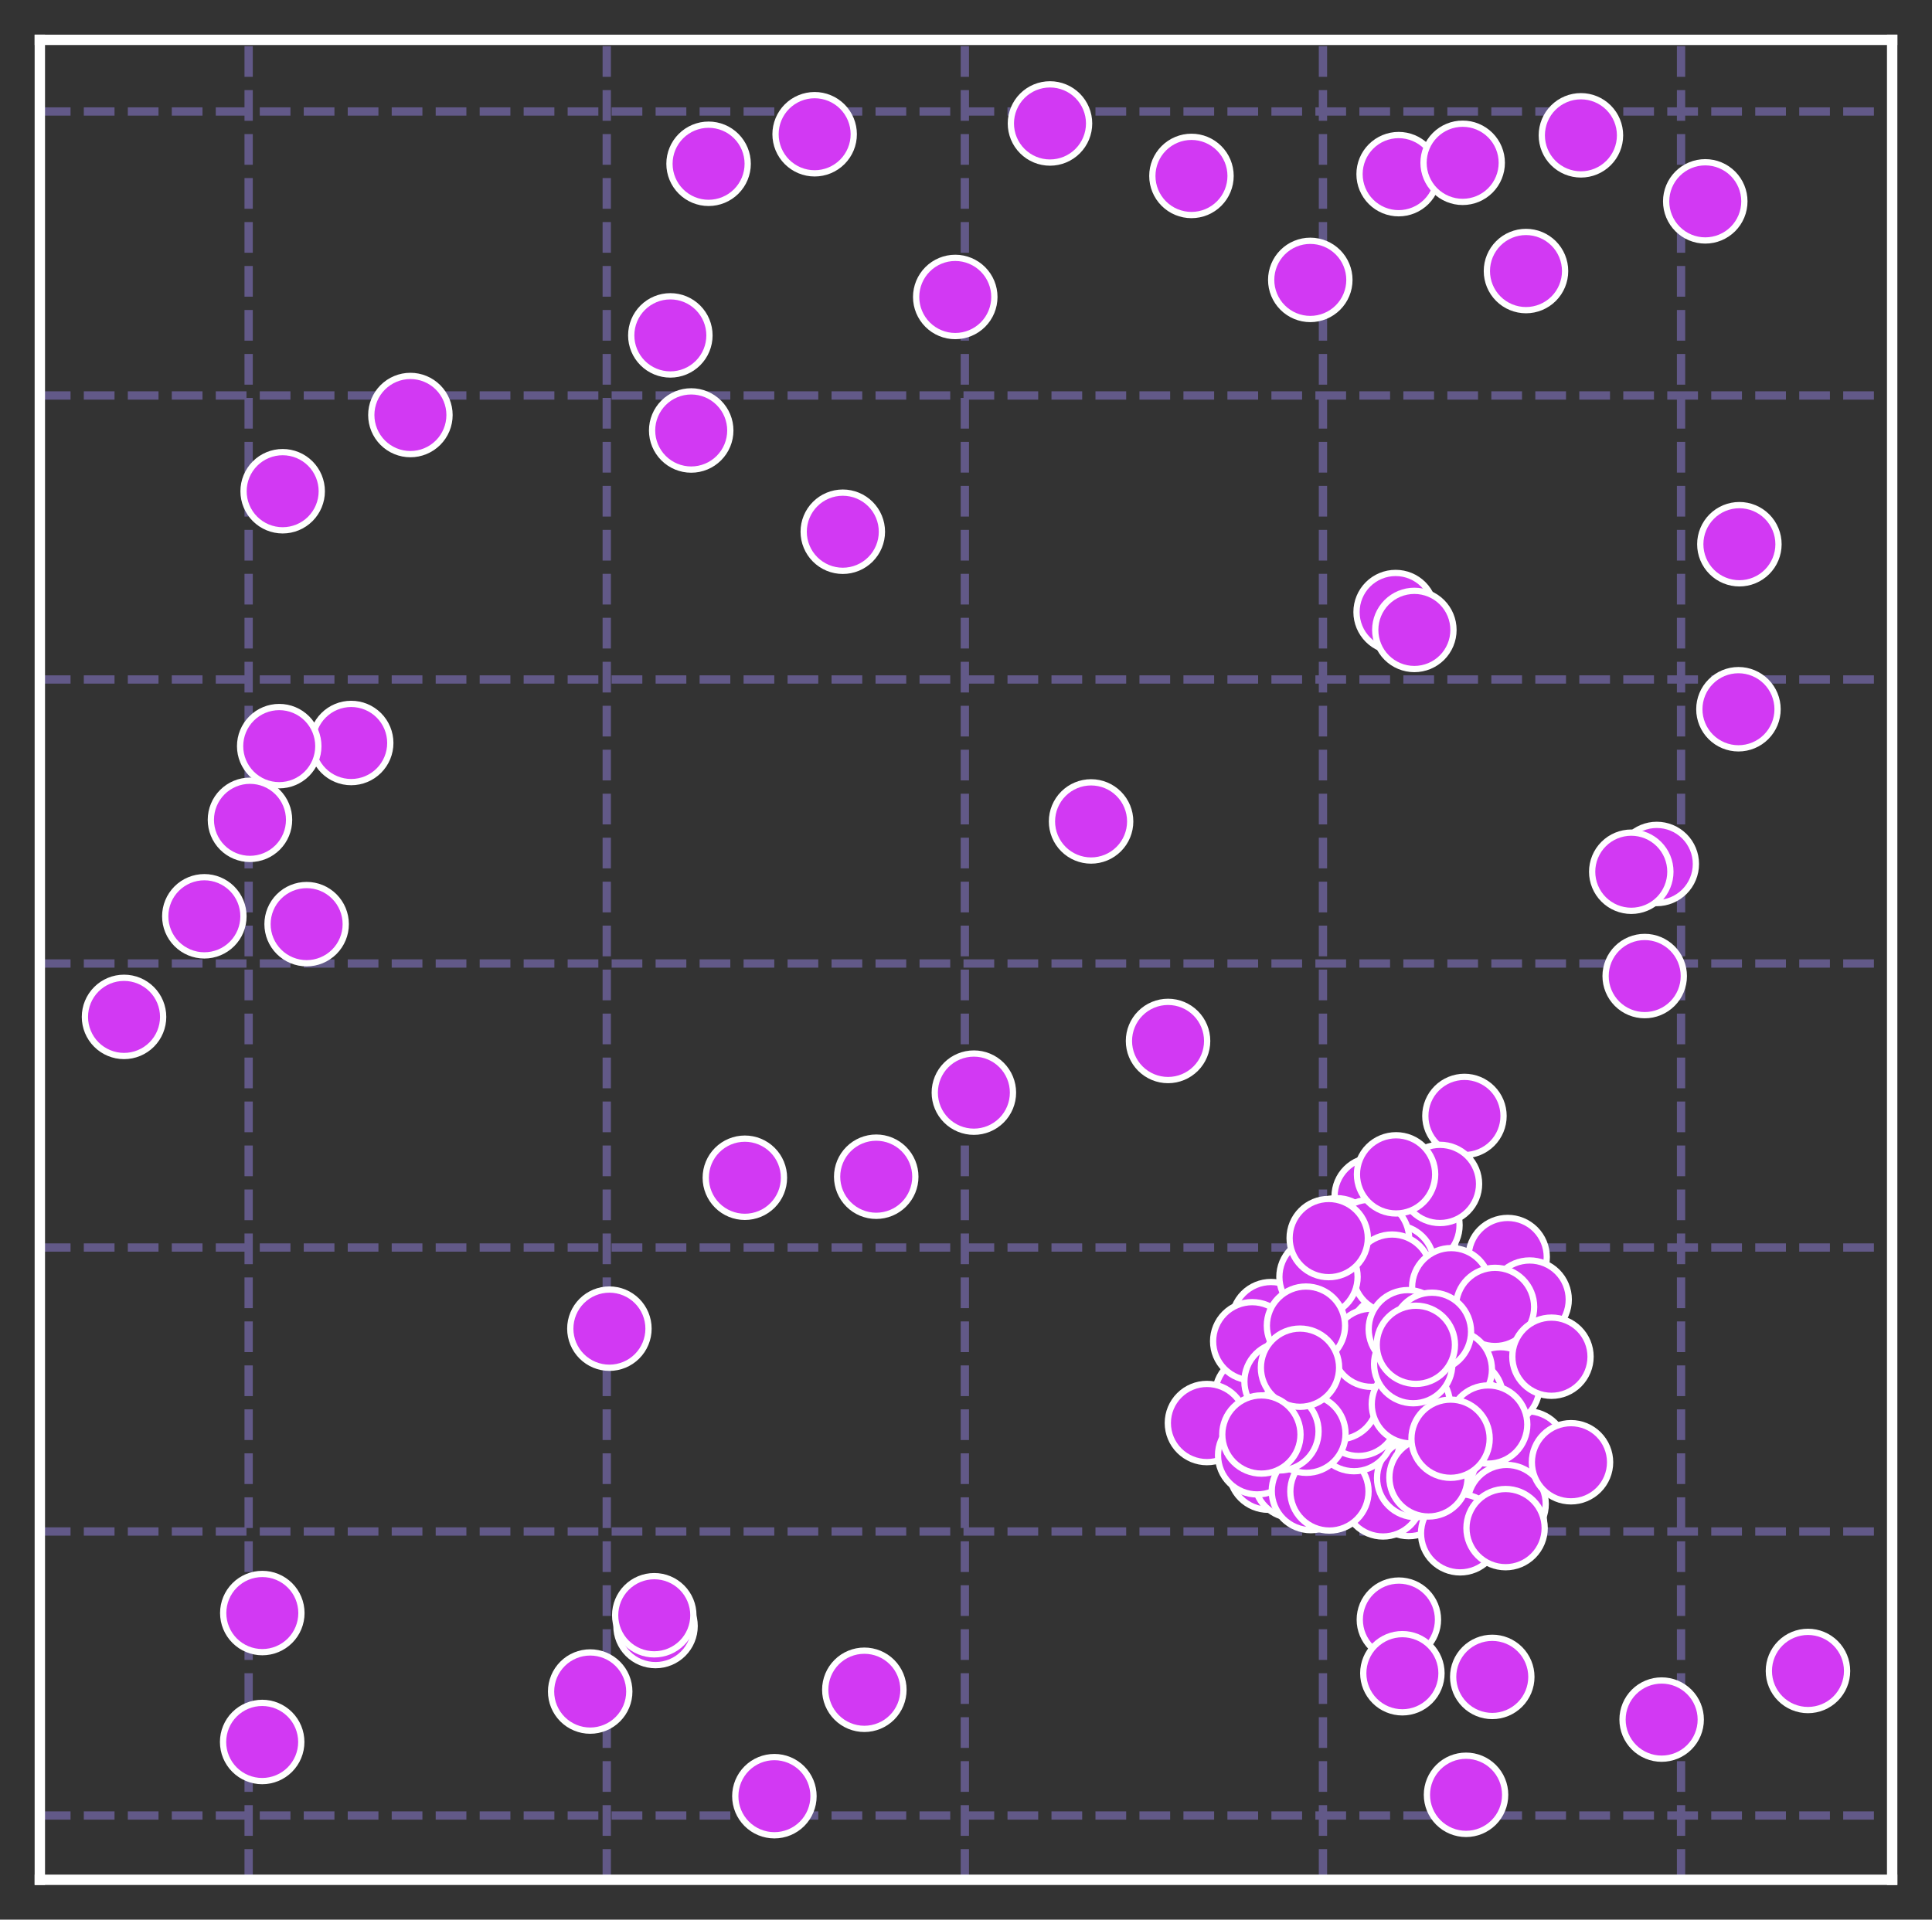 <?xml version="1.0" encoding="utf-8" standalone="no"?>
<!DOCTYPE svg PUBLIC "-//W3C//DTD SVG 1.1//EN"
  "http://www.w3.org/Graphics/SVG/1.1/DTD/svg11.dtd">
<svg xmlns:xlink="http://www.w3.org/1999/xlink" width="349.2pt" height="347.04pt" viewBox="0 0 349.2 347.04" xmlns="http://www.w3.org/2000/svg" version="1.1">
 <rect x="0" y="0" width="349.2" height="347.04" fill="#333333" stroke="none"/>
 <defs>
  <style type="text/css">*{stroke-linejoin: round; stroke-linecap: butt}</style>
 </defs>
 <g id="figure_1">
  <g id="patch_1">
   <path d="M 0 347.04 
L 349.2 347.04 
L 349.2 -0 
L 0 -0 
L 0 347.04 
z
" style="fill: none"/>
  </g>
  <g id="axes_1">
   <g id="patch_2">
    <path d="M 7.2 339.84 
L 342 339.84 
L 342 7.2 
L 7.2 7.2 
L 7.2 339.84 
z
" style="fill: none"/>
   </g>
   <g id="matplotlib.axis_1">
    <g id="xtick_1">
     <g id="line2d_1">
      <path d="M 44.941 339.84 
L 44.941 7.2 
" clip-path="url(#pe990ca9539)" style="fill: none; stroke-dasharray: 5.55,2.4; stroke-dashoffset: 0; stroke: #625988; stroke-width: 1.5"/>
     </g>
    </g>
    <g id="xtick_2">
     <g id="line2d_2">
      <path d="M 109.666 339.84 
L 109.666 7.2 
" clip-path="url(#pe990ca9539)" style="fill: none; stroke-dasharray: 5.55,2.4; stroke-dashoffset: 0; stroke: #625988; stroke-width: 1.5"/>
     </g>
    </g>
    <g id="xtick_3">
     <g id="line2d_3">
      <path d="M 174.391 339.84 
L 174.391 7.2 
" clip-path="url(#pe990ca9539)" style="fill: none; stroke-dasharray: 5.55,2.4; stroke-dashoffset: 0; stroke: #625988; stroke-width: 1.5"/>
     </g>
    </g>
    <g id="xtick_4">
     <g id="line2d_4">
      <path d="M 239.117 339.84 
L 239.117 7.2 
" clip-path="url(#pe990ca9539)" style="fill: none; stroke-dasharray: 5.55,2.4; stroke-dashoffset: 0; stroke: #625988; stroke-width: 1.5"/>
     </g>
    </g>
    <g id="xtick_5">
     <g id="line2d_5">
      <path d="M 303.842 339.84 
L 303.842 7.2 
" clip-path="url(#pe990ca9539)" style="fill: none; stroke-dasharray: 5.55,2.4; stroke-dashoffset: 0; stroke: #625988; stroke-width: 1.5"/>
     </g>
    </g>
   </g>
   <g id="matplotlib.axis_2">
    <g id="ytick_1">
     <g id="line2d_6">
      <path d="M 7.2 328.218 
L 342 328.218 
" clip-path="url(#pe990ca9539)" style="fill: none; stroke-dasharray: 5.55,2.4; stroke-dashoffset: 0; stroke: #625988; stroke-width: 1.5"/>
     </g>
    </g>
    <g id="ytick_2">
     <g id="line2d_7">
      <path d="M 7.2 276.873 
L 342 276.873 
" clip-path="url(#pe990ca9539)" style="fill: none; stroke-dasharray: 5.55,2.4; stroke-dashoffset: 0; stroke: #625988; stroke-width: 1.5"/>
     </g>
    </g>
    <g id="ytick_3">
     <g id="line2d_8">
      <path d="M 7.2 225.529 
L 342 225.529 
" clip-path="url(#pe990ca9539)" style="fill: none; stroke-dasharray: 5.55,2.4; stroke-dashoffset: 0; stroke: #625988; stroke-width: 1.5"/>
     </g>
    </g>
    <g id="ytick_4">
     <g id="line2d_9">
      <path d="M 7.2 174.185 
L 342 174.185 
" clip-path="url(#pe990ca9539)" style="fill: none; stroke-dasharray: 5.55,2.4; stroke-dashoffset: 0; stroke: #625988; stroke-width: 1.5"/>
     </g>
    </g>
    <g id="ytick_5">
     <g id="line2d_10">
      <path d="M 7.2 122.841 
L 342 122.841 
" clip-path="url(#pe990ca9539)" style="fill: none; stroke-dasharray: 5.55,2.4; stroke-dashoffset: 0; stroke: #625988; stroke-width: 1.5"/>
     </g>
    </g>
    <g id="ytick_6">
     <g id="line2d_11">
      <path d="M 7.2 71.497 
L 342 71.497 
" clip-path="url(#pe990ca9539)" style="fill: none; stroke-dasharray: 5.55,2.4; stroke-dashoffset: 0; stroke: #625988; stroke-width: 1.5"/>
     </g>
    </g>
    <g id="ytick_7">
     <g id="line2d_12">
      <path d="M 7.2 20.153 
L 342 20.153 
" clip-path="url(#pe990ca9539)" style="fill: none; stroke-dasharray: 5.55,2.4; stroke-dashoffset: 0; stroke: #625988; stroke-width: 1.5"/>
     </g>
    </g>
   </g>
   <g id="PathCollection_1">
    <defs>
     <path id="m04117fd6be" d="M 0 7.071 
C 1.875 7.071 3.674 6.326 5 5 
C 6.326 3.674 7.071 1.875 7.071 0 
C 7.071 -1.875 6.326 -3.674 5 -5 
C 3.674 -6.326 1.875 -7.071 0 -7.071 
C -1.875 -7.071 -3.674 -6.326 -5 -5 
C -6.326 -3.674 -7.071 -1.875 -7.071 0 
C -7.071 1.875 -6.326 3.674 -5 5 
C -3.674 6.326 -1.875 7.071 0 7.071 
z
" style="stroke: #ffffff; stroke-width: 1.131"/>
    </defs>
    <g clip-path="url(#pe990ca9539)">
     <use xlink:href="#m04117fd6be" x="258.492" y="247.986" style="fill: #d239f3; stroke: #ffffff; stroke-width: 1.131"/>
     <use xlink:href="#m04117fd6be" x="250.272" y="246.754" style="fill: #d239f3; stroke: #ffffff; stroke-width: 1.131"/>
     <use xlink:href="#m04117fd6be" x="260.446" y="259.93" style="fill: #d239f3; stroke: #ffffff; stroke-width: 1.131"/>
     <use xlink:href="#m04117fd6be" x="271.777" y="248.22" style="fill: #d239f3; stroke: #ffffff; stroke-width: 1.131"/>
     <use xlink:href="#m04117fd6be" x="249.03" y="247.44" style="fill: #d239f3; stroke: #ffffff; stroke-width: 1.131"/>
     <use xlink:href="#m04117fd6be" x="249.031" y="260.371" style="fill: #d239f3; stroke: #ffffff; stroke-width: 1.131"/>
     <use xlink:href="#m04117fd6be" x="272.504" y="227.252" style="fill: #d239f3; stroke: #ffffff; stroke-width: 1.131"/>
     <use xlink:href="#m04117fd6be" x="261.996" y="245.119" style="fill: #d239f3; stroke: #ffffff; stroke-width: 1.131"/>
     <use xlink:href="#m04117fd6be" x="245.984" y="266.493" style="fill: #d239f3; stroke: #ffffff; stroke-width: 1.131"/>
     <use xlink:href="#m04117fd6be" x="259.085" y="242.774" style="fill: #d239f3; stroke: #ffffff; stroke-width: 1.131"/>
     <use xlink:href="#m04117fd6be" x="246.063" y="263.712" style="fill: #d239f3; stroke: #ffffff; stroke-width: 1.131"/>
     <use xlink:href="#m04117fd6be" x="246.033" y="241.098" style="fill: #d239f3; stroke: #ffffff; stroke-width: 1.131"/>
     <use xlink:href="#m04117fd6be" x="255.194" y="236.33" style="fill: #d239f3; stroke: #ffffff; stroke-width: 1.131"/>
     <use xlink:href="#m04117fd6be" x="227.294" y="261.736" style="fill: #d239f3; stroke: #ffffff; stroke-width: 1.131"/>
     <use xlink:href="#m04117fd6be" x="229.732" y="238.835" style="fill: #d239f3; stroke: #ffffff; stroke-width: 1.131"/>
     <use xlink:href="#m04117fd6be" x="244.783" y="245.903" style="fill: #d239f3; stroke: #ffffff; stroke-width: 1.131"/>
     <use xlink:href="#m04117fd6be" x="238.95" y="240.649" style="fill: #d239f3; stroke: #ffffff; stroke-width: 1.131"/>
     <use xlink:href="#m04117fd6be" x="256.129" y="226.854" style="fill: #d239f3; stroke: #ffffff; stroke-width: 1.131"/>
     <use xlink:href="#m04117fd6be" x="240.307" y="254.351" style="fill: #d239f3; stroke: #ffffff; stroke-width: 1.131"/>
     <use xlink:href="#m04117fd6be" x="233.779" y="260.876" style="fill: #d239f3; stroke: #ffffff; stroke-width: 1.131"/>
     <use xlink:href="#m04117fd6be" x="271.034" y="262.619" style="fill: #d239f3; stroke: #ffffff; stroke-width: 1.131"/>
     <use xlink:href="#m04117fd6be" x="249.139" y="261.673" style="fill: #d239f3; stroke: #ffffff; stroke-width: 1.131"/>
     <use xlink:href="#m04117fd6be" x="252.936" y="252.191" style="fill: #d239f3; stroke: #ffffff; stroke-width: 1.131"/>
     <use xlink:href="#m04117fd6be" x="233.618" y="246.822" style="fill: #d239f3; stroke: #ffffff; stroke-width: 1.131"/>
     <use xlink:href="#m04117fd6be" x="245.015" y="247.65" style="fill: #d239f3; stroke: #ffffff; stroke-width: 1.131"/>
     <use xlink:href="#m04117fd6be" x="253.497" y="240.584" style="fill: #d239f3; stroke: #ffffff; stroke-width: 1.131"/>
     <use xlink:href="#m04117fd6be" x="237.162" y="251.035" style="fill: #d239f3; stroke: #ffffff; stroke-width: 1.131"/>
     <use xlink:href="#m04117fd6be" x="256.925" y="232.544" style="fill: #d239f3; stroke: #ffffff; stroke-width: 1.131"/>
     <use xlink:href="#m04117fd6be" x="244.286" y="254.599" style="fill: #d239f3; stroke: #ffffff; stroke-width: 1.131"/>
     <use xlink:href="#m04117fd6be" x="248.286" y="216.285" style="fill: #d239f3; stroke: #ffffff; stroke-width: 1.131"/>
     <use xlink:href="#m04117fd6be" x="244.272" y="243.17" style="fill: #d239f3; stroke: #ffffff; stroke-width: 1.131"/>
     <use xlink:href="#m04117fd6be" x="276.039" y="262.204" style="fill: #d239f3; stroke: #ffffff; stroke-width: 1.131"/>
     <use xlink:href="#m04117fd6be" x="251.887" y="264.947" style="fill: #d239f3; stroke: #ffffff; stroke-width: 1.131"/>
     <use xlink:href="#m04117fd6be" x="238.369" y="245.008" style="fill: #d239f3; stroke: #ffffff; stroke-width: 1.131"/>
     <use xlink:href="#m04117fd6be" x="262.709" y="254.07" style="fill: #d239f3; stroke: #ffffff; stroke-width: 1.131"/>
     <use xlink:href="#m04117fd6be" x="236.258" y="242.036" style="fill: #d239f3; stroke: #ffffff; stroke-width: 1.131"/>
     <use xlink:href="#m04117fd6be" x="254.765" y="245.127" style="fill: #d239f3; stroke: #ffffff; stroke-width: 1.131"/>
     <use xlink:href="#m04117fd6be" x="226.694" y="252.136" style="fill: #d239f3; stroke: #ffffff; stroke-width: 1.131"/>
     <use xlink:href="#m04117fd6be" x="234.868" y="262.071" style="fill: #d239f3; stroke: #ffffff; stroke-width: 1.131"/>
     <use xlink:href="#m04117fd6be" x="254.61" y="270.646" style="fill: #d239f3; stroke: #ffffff; stroke-width: 1.131"/>
     <use xlink:href="#m04117fd6be" x="261.621" y="256.933" style="fill: #d239f3; stroke: #ffffff; stroke-width: 1.131"/>
     <use xlink:href="#m04117fd6be" x="254.28" y="240.209" style="fill: #d239f3; stroke: #ffffff; stroke-width: 1.131"/>
     <use xlink:href="#m04117fd6be" x="250.564" y="248.453" style="fill: #d239f3; stroke: #ffffff; stroke-width: 1.131"/>
     <use xlink:href="#m04117fd6be" x="248.164" y="267.192" style="fill: #d239f3; stroke: #ffffff; stroke-width: 1.131"/>
     <use xlink:href="#m04117fd6be" x="232.922" y="248.978" style="fill: #d239f3; stroke: #ffffff; stroke-width: 1.131"/>
     <use xlink:href="#m04117fd6be" x="242.743" y="246.255" style="fill: #d239f3; stroke: #ffffff; stroke-width: 1.131"/>
     <use xlink:href="#m04117fd6be" x="246.099" y="262.547" style="fill: #d239f3; stroke: #ffffff; stroke-width: 1.131"/>
     <use xlink:href="#m04117fd6be" x="265.746" y="249.228" style="fill: #d239f3; stroke: #ffffff; stroke-width: 1.131"/>
     <use xlink:href="#m04117fd6be" x="256.51" y="250.454" style="fill: #d239f3; stroke: #ffffff; stroke-width: 1.131"/>
     <use xlink:href="#m04117fd6be" x="229.239" y="265.873" style="fill: #d239f3; stroke: #ffffff; stroke-width: 1.131"/>
     <use xlink:href="#m04117fd6be" x="256.257" y="246.609" style="fill: #d239f3; stroke: #ffffff; stroke-width: 1.131"/>
     <use xlink:href="#m04117fd6be" x="247.077" y="244.003" style="fill: #d239f3; stroke: #ffffff; stroke-width: 1.131"/>
     <use xlink:href="#m04117fd6be" x="243.299" y="237.299" style="fill: #d239f3; stroke: #ffffff; stroke-width: 1.131"/>
     <use xlink:href="#m04117fd6be" x="259.98" y="237.675" style="fill: #d239f3; stroke: #ffffff; stroke-width: 1.131"/>
     <use xlink:href="#m04117fd6be" x="265.408" y="268.885" style="fill: #d239f3; stroke: #ffffff; stroke-width: 1.131"/>
     <use xlink:href="#m04117fd6be" x="264.117" y="263.239" style="fill: #d239f3; stroke: #ffffff; stroke-width: 1.131"/>
     <use xlink:href="#m04117fd6be" x="241.198" y="244.59" style="fill: #d239f3; stroke: #ffffff; stroke-width: 1.131"/>
     <use xlink:href="#m04117fd6be" x="248.059" y="244.606" style="fill: #d239f3; stroke: #ffffff; stroke-width: 1.131"/>
     <use xlink:href="#m04117fd6be" x="256.35" y="244.59" style="fill: #d239f3; stroke: #ffffff; stroke-width: 1.131"/>
     <use xlink:href="#m04117fd6be" x="264.69" y="201.748" style="fill: #d239f3; stroke: #ffffff; stroke-width: 1.131"/>
     <use xlink:href="#m04117fd6be" x="245.859" y="243.873" style="fill: #d239f3; stroke: #ffffff; stroke-width: 1.131"/>
     <use xlink:href="#m04117fd6be" x="249.658" y="236.625" style="fill: #d239f3; stroke: #ffffff; stroke-width: 1.131"/>
     <use xlink:href="#m04117fd6be" x="237.74" y="238.956" style="fill: #d239f3; stroke: #ffffff; stroke-width: 1.131"/>
     <use xlink:href="#m04117fd6be" x="236.577" y="242.84" style="fill: #d239f3; stroke: #ffffff; stroke-width: 1.131"/>
     <use xlink:href="#m04117fd6be" x="262.58" y="255.248" style="fill: #d239f3; stroke: #ffffff; stroke-width: 1.131"/>
     <use xlink:href="#m04117fd6be" x="269.618" y="241.459" style="fill: #d239f3; stroke: #ffffff; stroke-width: 1.131"/>
     <use xlink:href="#m04117fd6be" x="251.129" y="261.121" style="fill: #d239f3; stroke: #ffffff; stroke-width: 1.131"/>
     <use xlink:href="#m04117fd6be" x="265.052" y="254.241" style="fill: #d239f3; stroke: #ffffff; stroke-width: 1.131"/>
     <use xlink:href="#m04117fd6be" x="256.743" y="257.432" style="fill: #d239f3; stroke: #ffffff; stroke-width: 1.131"/>
     <use xlink:href="#m04117fd6be" x="243.71" y="250.15" style="fill: #d239f3; stroke: #ffffff; stroke-width: 1.131"/>
     <use xlink:href="#m04117fd6be" x="256.74" y="221.49" style="fill: #d239f3; stroke: #ffffff; stroke-width: 1.131"/>
     <use xlink:href="#m04117fd6be" x="271.971" y="275.17" style="fill: #d239f3; stroke: #ffffff; stroke-width: 1.131"/>
     <use xlink:href="#m04117fd6be" x="251.598" y="242.393" style="fill: #d239f3; stroke: #ffffff; stroke-width: 1.131"/>
     <use xlink:href="#m04117fd6be" x="272.316" y="271.902" style="fill: #d239f3; stroke: #ffffff; stroke-width: 1.131"/>
     <use xlink:href="#m04117fd6be" x="218.149" y="257.259" style="fill: #d239f3; stroke: #ffffff; stroke-width: 1.131"/>
     <use xlink:href="#m04117fd6be" x="262.701" y="237.224" style="fill: #d239f3; stroke: #ffffff; stroke-width: 1.131"/>
     <use xlink:href="#m04117fd6be" x="253.188" y="250.376" style="fill: #d239f3; stroke: #ffffff; stroke-width: 1.131"/>
     <use xlink:href="#m04117fd6be" x="248.191" y="265.035" style="fill: #d239f3; stroke: #ffffff; stroke-width: 1.131"/>
     <use xlink:href="#m04117fd6be" x="253.249" y="260.383" style="fill: #d239f3; stroke: #ffffff; stroke-width: 1.131"/>
     <use xlink:href="#m04117fd6be" x="226.332" y="242.478" style="fill: #d239f3; stroke: #ffffff; stroke-width: 1.131"/>
     <use xlink:href="#m04117fd6be" x="249.218" y="260.576" style="fill: #d239f3; stroke: #ffffff; stroke-width: 1.131"/>
     <use xlink:href="#m04117fd6be" x="256.684" y="248.423" style="fill: #d239f3; stroke: #ffffff; stroke-width: 1.131"/>
     <use xlink:href="#m04117fd6be" x="271.193" y="250.616" style="fill: #d239f3; stroke: #ffffff; stroke-width: 1.131"/>
     <use xlink:href="#m04117fd6be" x="245.353" y="259.565" style="fill: #d239f3; stroke: #ffffff; stroke-width: 1.131"/>
     <use xlink:href="#m04117fd6be" x="241.596" y="223.682" style="fill: #d239f3; stroke: #ffffff; stroke-width: 1.131"/>
     <use xlink:href="#m04117fd6be" x="245.566" y="243.064" style="fill: #d239f3; stroke: #ffffff; stroke-width: 1.131"/>
     <use xlink:href="#m04117fd6be" x="263.911" y="277.196" style="fill: #d239f3; stroke: #ffffff; stroke-width: 1.131"/>
     <use xlink:href="#m04117fd6be" x="256.317" y="248.808" style="fill: #d239f3; stroke: #ffffff; stroke-width: 1.131"/>
     <use xlink:href="#m04117fd6be" x="245.204" y="259.696" style="fill: #d239f3; stroke: #ffffff; stroke-width: 1.131"/>
     <use xlink:href="#m04117fd6be" x="258.706" y="240.26" style="fill: #d239f3; stroke: #ffffff; stroke-width: 1.131"/>
     <use xlink:href="#m04117fd6be" x="253.318" y="261.374" style="fill: #d239f3; stroke: #ffffff; stroke-width: 1.131"/>
     <use xlink:href="#m04117fd6be" x="264.601" y="252.674" style="fill: #d239f3; stroke: #ffffff; stroke-width: 1.131"/>
     <use xlink:href="#m04117fd6be" x="242.973" y="244.719" style="fill: #d239f3; stroke: #ffffff; stroke-width: 1.131"/>
     <use xlink:href="#m04117fd6be" x="247.82" y="240.089" style="fill: #d239f3; stroke: #ffffff; stroke-width: 1.131"/>
     <use xlink:href="#m04117fd6be" x="246.986" y="266.608" style="fill: #d239f3; stroke: #ffffff; stroke-width: 1.131"/>
     <use xlink:href="#m04117fd6be" x="233.116" y="255.495" style="fill: #d239f3; stroke: #ffffff; stroke-width: 1.131"/>
     <use xlink:href="#m04117fd6be" x="255.895" y="257.298" style="fill: #d239f3; stroke: #ffffff; stroke-width: 1.131"/>
     <use xlink:href="#m04117fd6be" x="255.441" y="259.588" style="fill: #d239f3; stroke: #ffffff; stroke-width: 1.131"/>
     <use xlink:href="#m04117fd6be" x="252.128" y="228.54" style="fill: #d239f3; stroke: #ffffff; stroke-width: 1.131"/>
     <use xlink:href="#m04117fd6be" x="249.025" y="246.003" style="fill: #d239f3; stroke: #ffffff; stroke-width: 1.131"/>
     <use xlink:href="#m04117fd6be" x="233.74" y="267.386" style="fill: #d239f3; stroke: #ffffff; stroke-width: 1.131"/>
     <use xlink:href="#m04117fd6be" x="246.616" y="239.42" style="fill: #d239f3; stroke: #ffffff; stroke-width: 1.131"/>
     <use xlink:href="#m04117fd6be" x="247.625" y="223.961" style="fill: #d239f3; stroke: #ffffff; stroke-width: 1.131"/>
     <use xlink:href="#m04117fd6be" x="241.676" y="237.949" style="fill: #d239f3; stroke: #ffffff; stroke-width: 1.131"/>
     <use xlink:href="#m04117fd6be" x="249.974" y="270.704" style="fill: #d239f3; stroke: #ffffff; stroke-width: 1.131"/>
     <use xlink:href="#m04117fd6be" x="257.292" y="257.417" style="fill: #d239f3; stroke: #ffffff; stroke-width: 1.131"/>
     <use xlink:href="#m04117fd6be" x="276.478" y="234.939" style="fill: #d239f3; stroke: #ffffff; stroke-width: 1.131"/>
     <use xlink:href="#m04117fd6be" x="254.321" y="260.285" style="fill: #d239f3; stroke: #ffffff; stroke-width: 1.131"/>
     <use xlink:href="#m04117fd6be" x="255.396" y="245.505" style="fill: #d239f3; stroke: #ffffff; stroke-width: 1.131"/>
     <use xlink:href="#m04117fd6be" x="251.098" y="241.258" style="fill: #d239f3; stroke: #ffffff; stroke-width: 1.131"/>
     <use xlink:href="#m04117fd6be" x="227.223" y="263.1" style="fill: #d239f3; stroke: #ffffff; stroke-width: 1.131"/>
     <use xlink:href="#m04117fd6be" x="251.718" y="251.965" style="fill: #d239f3; stroke: #ffffff; stroke-width: 1.131"/>
     <use xlink:href="#m04117fd6be" x="252.841" y="292.806" style="fill: #d239f3; stroke: #ffffff; stroke-width: 1.131"/>
     <use xlink:href="#m04117fd6be" x="283.948" y="264.351" style="fill: #d239f3; stroke: #ffffff; stroke-width: 1.131"/>
     <use xlink:href="#m04117fd6be" x="249.571" y="254.443" style="fill: #d239f3; stroke: #ffffff; stroke-width: 1.131"/>
     <use xlink:href="#m04117fd6be" x="255.965" y="267.218" style="fill: #d239f3; stroke: #ffffff; stroke-width: 1.131"/>
     <use xlink:href="#m04117fd6be" x="251.612" y="230.248" style="fill: #d239f3; stroke: #ffffff; stroke-width: 1.131"/>
     <use xlink:href="#m04117fd6be" x="236.933" y="269.559" style="fill: #d239f3; stroke: #ffffff; stroke-width: 1.131"/>
     <use xlink:href="#m04117fd6be" x="266.855" y="256.85" style="fill: #d239f3; stroke: #ffffff; stroke-width: 1.131"/>
     <use xlink:href="#m04117fd6be" x="261.795" y="249.523" style="fill: #d239f3; stroke: #ffffff; stroke-width: 1.131"/>
     <use xlink:href="#m04117fd6be" x="262.301" y="232.701" style="fill: #d239f3; stroke: #ffffff; stroke-width: 1.131"/>
     <use xlink:href="#m04117fd6be" x="240.29" y="269.632" style="fill: #d239f3; stroke: #ffffff; stroke-width: 1.131"/>
     <use xlink:href="#m04117fd6be" x="270.221" y="236.271" style="fill: #d239f3; stroke: #ffffff; stroke-width: 1.131"/>
     <use xlink:href="#m04117fd6be" x="233.915" y="251.07" style="fill: #d239f3; stroke: #ffffff; stroke-width: 1.131"/>
     <use xlink:href="#m04117fd6be" x="259.658" y="263.8" style="fill: #d239f3; stroke: #ffffff; stroke-width: 1.131"/>
     <use xlink:href="#m04117fd6be" x="280.417" y="245.27" style="fill: #d239f3; stroke: #ffffff; stroke-width: 1.131"/>
     <use xlink:href="#m04117fd6be" x="239.239" y="248.646" style="fill: #d239f3; stroke: #ffffff; stroke-width: 1.131"/>
     <use xlink:href="#m04117fd6be" x="244.731" y="258.906" style="fill: #d239f3; stroke: #ffffff; stroke-width: 1.131"/>
     <use xlink:href="#m04117fd6be" x="253.352" y="250.305" style="fill: #d239f3; stroke: #ffffff; stroke-width: 1.131"/>
     <use xlink:href="#m04117fd6be" x="245.544" y="256.147" style="fill: #d239f3; stroke: #ffffff; stroke-width: 1.131"/>
     <use xlink:href="#m04117fd6be" x="231.988" y="249.744" style="fill: #d239f3; stroke: #ffffff; stroke-width: 1.131"/>
     <use xlink:href="#m04117fd6be" x="252.949" y="242.702" style="fill: #d239f3; stroke: #ffffff; stroke-width: 1.131"/>
     <use xlink:href="#m04117fd6be" x="238.31" y="230.843" style="fill: #d239f3; stroke: #ffffff; stroke-width: 1.131"/>
     <use xlink:href="#m04117fd6be" x="258.192" y="267.09" style="fill: #d239f3; stroke: #ffffff; stroke-width: 1.131"/>
     <use xlink:href="#m04117fd6be" x="240.16" y="223.822" style="fill: #d239f3; stroke: #ffffff; stroke-width: 1.131"/>
     <use xlink:href="#m04117fd6be" x="272.125" y="276.258" style="fill: #d239f3; stroke: #ffffff; stroke-width: 1.131"/>
     <use xlink:href="#m04117fd6be" x="241.922" y="253.15" style="fill: #d239f3; stroke: #ffffff; stroke-width: 1.131"/>
     <use xlink:href="#m04117fd6be" x="247.892" y="243.65" style="fill: #d239f3; stroke: #ffffff; stroke-width: 1.131"/>
     <use xlink:href="#m04117fd6be" x="262.593" y="247.595" style="fill: #d239f3; stroke: #ffffff; stroke-width: 1.131"/>
     <use xlink:href="#m04117fd6be" x="236.128" y="259.194" style="fill: #d239f3; stroke: #ffffff; stroke-width: 1.131"/>
     <use xlink:href="#m04117fd6be" x="255.006" y="253.873" style="fill: #d239f3; stroke: #ffffff; stroke-width: 1.131"/>
     <use xlink:href="#m04117fd6be" x="268.983" y="257.53" style="fill: #d239f3; stroke: #ffffff; stroke-width: 1.131"/>
     <use xlink:href="#m04117fd6be" x="231.253" y="258.767" style="fill: #d239f3; stroke: #ffffff; stroke-width: 1.131"/>
     <use xlink:href="#m04117fd6be" x="254.452" y="240.296" style="fill: #d239f3; stroke: #ffffff; stroke-width: 1.131"/>
     <use xlink:href="#m04117fd6be" x="255.426" y="246.619" style="fill: #d239f3; stroke: #ffffff; stroke-width: 1.131"/>
     <use xlink:href="#m04117fd6be" x="262.182" y="260.096" style="fill: #d239f3; stroke: #ffffff; stroke-width: 1.131"/>
     <use xlink:href="#m04117fd6be" x="236.049" y="239.654" style="fill: #d239f3; stroke: #ffffff; stroke-width: 1.131"/>
     <use xlink:href="#m04117fd6be" x="234.968" y="247.257" style="fill: #d239f3; stroke: #ffffff; stroke-width: 1.131"/>
     <use xlink:href="#m04117fd6be" x="258.818" y="240.767" style="fill: #d239f3; stroke: #ffffff; stroke-width: 1.131"/>
     <use xlink:href="#m04117fd6be" x="255.906" y="243.119" style="fill: #d239f3; stroke: #ffffff; stroke-width: 1.131"/>
     <use xlink:href="#m04117fd6be" x="106.674" y="305.802" style="fill: #d239f3; stroke: #ffffff; stroke-width: 1.131"/>
     <use xlink:href="#m04117fd6be" x="74.178" y="75.031" style="fill: #d239f3; stroke: #ffffff; stroke-width: 1.131"/>
     <use xlink:href="#m04117fd6be" x="252.253" y="110.649" style="fill: #d239f3; stroke: #ffffff; stroke-width: 1.131"/>
     <use xlink:href="#m04117fd6be" x="269.719" y="303.157" style="fill: #d239f3; stroke: #ffffff; stroke-width: 1.131"/>
     <use xlink:href="#m04117fd6be" x="326.782" y="302.082" style="fill: #d239f3; stroke: #ffffff; stroke-width: 1.131"/>
     <use xlink:href="#m04117fd6be" x="147.243" y="24.269" style="fill: #d239f3; stroke: #ffffff; stroke-width: 1.131"/>
     <use xlink:href="#m04117fd6be" x="134.63" y="212.918" style="fill: #d239f3; stroke: #ffffff; stroke-width: 1.131"/>
     <use xlink:href="#m04117fd6be" x="260.268" y="214.036" style="fill: #d239f3; stroke: #ffffff; stroke-width: 1.131"/>
     <use xlink:href="#m04117fd6be" x="124.932" y="77.823" style="fill: #d239f3; stroke: #ffffff; stroke-width: 1.131"/>
     <use xlink:href="#m04117fd6be" x="308.219" y="36.404" style="fill: #d239f3; stroke: #ffffff; stroke-width: 1.131"/>
     <use xlink:href="#m04117fd6be" x="285.743" y="24.465" style="fill: #d239f3; stroke: #ffffff; stroke-width: 1.131"/>
     <use xlink:href="#m04117fd6be" x="152.331" y="96.128" style="fill: #d239f3; stroke: #ffffff; stroke-width: 1.131"/>
     <use xlink:href="#m04117fd6be" x="252.332" y="212.305" style="fill: #d239f3; stroke: #ffffff; stroke-width: 1.131"/>
     <use xlink:href="#m04117fd6be" x="253.473" y="302.494" style="fill: #d239f3; stroke: #ffffff; stroke-width: 1.131"/>
     <use xlink:href="#m04117fd6be" x="51.09" y="88.806" style="fill: #d239f3; stroke: #ffffff; stroke-width: 1.131"/>
     <use xlink:href="#m04117fd6be" x="299.457" y="156.193" style="fill: #d239f3; stroke: #ffffff; stroke-width: 1.131"/>
     <use xlink:href="#m04117fd6be" x="176.023" y="197.53" style="fill: #d239f3; stroke: #ffffff; stroke-width: 1.131"/>
     <use xlink:href="#m04117fd6be" x="275.815" y="49.002" style="fill: #d239f3; stroke: #ffffff; stroke-width: 1.131"/>
     <use xlink:href="#m04117fd6be" x="118.484" y="293.962" style="fill: #d239f3; stroke: #ffffff; stroke-width: 1.131"/>
     <use xlink:href="#m04117fd6be" x="297.273" y="176.457" style="fill: #d239f3; stroke: #ffffff; stroke-width: 1.131"/>
     <use xlink:href="#m04117fd6be" x="139.969" y="324.72" style="fill: #d239f3; stroke: #ffffff; stroke-width: 1.131"/>
     <use xlink:href="#m04117fd6be" x="22.418" y="183.84" style="fill: #d239f3; stroke: #ffffff; stroke-width: 1.131"/>
     <use xlink:href="#m04117fd6be" x="300.336" y="310.873" style="fill: #d239f3; stroke: #ffffff; stroke-width: 1.131"/>
     <use xlink:href="#m04117fd6be" x="47.412" y="291.614" style="fill: #d239f3; stroke: #ffffff; stroke-width: 1.131"/>
     <use xlink:href="#m04117fd6be" x="118.256" y="292.012" style="fill: #d239f3; stroke: #ffffff; stroke-width: 1.131"/>
     <use xlink:href="#m04117fd6be" x="314.217" y="128.219" style="fill: #d239f3; stroke: #ffffff; stroke-width: 1.131"/>
     <use xlink:href="#m04117fd6be" x="314.386" y="98.387" style="fill: #d239f3; stroke: #ffffff; stroke-width: 1.131"/>
     <use xlink:href="#m04117fd6be" x="197.207" y="148.502" style="fill: #d239f3; stroke: #ffffff; stroke-width: 1.131"/>
     <use xlink:href="#m04117fd6be" x="215.351" y="31.806" style="fill: #d239f3; stroke: #ffffff; stroke-width: 1.131"/>
     <use xlink:href="#m04117fd6be" x="158.374" y="212.733" style="fill: #d239f3; stroke: #ffffff; stroke-width: 1.131"/>
     <use xlink:href="#m04117fd6be" x="110.146" y="240.2" style="fill: #d239f3; stroke: #ffffff; stroke-width: 1.131"/>
     <use xlink:href="#m04117fd6be" x="121.161" y="60.633" style="fill: #d239f3; stroke: #ffffff; stroke-width: 1.131"/>
     <use xlink:href="#m04117fd6be" x="227.99" y="259.336" style="fill: #d239f3; stroke: #ffffff; stroke-width: 1.131"/>
     <use xlink:href="#m04117fd6be" x="252.799" y="31.483" style="fill: #d239f3; stroke: #ffffff; stroke-width: 1.131"/>
     <use xlink:href="#m04117fd6be" x="264.979" y="324.473" style="fill: #d239f3; stroke: #ffffff; stroke-width: 1.131"/>
     <use xlink:href="#m04117fd6be" x="264.37" y="29.432" style="fill: #d239f3; stroke: #ffffff; stroke-width: 1.131"/>
     <use xlink:href="#m04117fd6be" x="47.387" y="314.922" style="fill: #d239f3; stroke: #ffffff; stroke-width: 1.131"/>
     <use xlink:href="#m04117fd6be" x="172.658" y="53.688" style="fill: #d239f3; stroke: #ffffff; stroke-width: 1.131"/>
     <use xlink:href="#m04117fd6be" x="36.934" y="165.651" style="fill: #d239f3; stroke: #ffffff; stroke-width: 1.131"/>
     <use xlink:href="#m04117fd6be" x="189.779" y="22.32" style="fill: #d239f3; stroke: #ffffff; stroke-width: 1.131"/>
     <use xlink:href="#m04117fd6be" x="156.226" y="305.484" style="fill: #d239f3; stroke: #ffffff; stroke-width: 1.131"/>
     <use xlink:href="#m04117fd6be" x="294.844" y="157.595" style="fill: #d239f3; stroke: #ffffff; stroke-width: 1.131"/>
     <use xlink:href="#m04117fd6be" x="128.074" y="29.61" style="fill: #d239f3; stroke: #ffffff; stroke-width: 1.131"/>
     <use xlink:href="#m04117fd6be" x="55.422" y="167.07" style="fill: #d239f3; stroke: #ffffff; stroke-width: 1.131"/>
     <use xlink:href="#m04117fd6be" x="63.476" y="134.322" style="fill: #d239f3; stroke: #ffffff; stroke-width: 1.131"/>
     <use xlink:href="#m04117fd6be" x="255.638" y="113.882" style="fill: #d239f3; stroke: #ffffff; stroke-width: 1.131"/>
     <use xlink:href="#m04117fd6be" x="211.119" y="188.189" style="fill: #d239f3; stroke: #ffffff; stroke-width: 1.131"/>
     <use xlink:href="#m04117fd6be" x="50.468" y="134.889" style="fill: #d239f3; stroke: #ffffff; stroke-width: 1.131"/>
     <use xlink:href="#m04117fd6be" x="45.181" y="148.211" style="fill: #d239f3; stroke: #ffffff; stroke-width: 1.131"/>
     <use xlink:href="#m04117fd6be" x="236.829" y="50.602" style="fill: #d239f3; stroke: #ffffff; stroke-width: 1.131"/>
    </g>
   </g>
   <g id="patch_3">
    <path d="M 7.2 339.84 
L 7.2 7.2 
" style="fill: none; stroke: #ffffff; stroke-width: 1.875; stroke-linejoin: miter; stroke-linecap: square"/>
   </g>
   <g id="patch_4">
    <path d="M 342 339.84 
L 342 7.2 
" style="fill: none; stroke: #ffffff; stroke-width: 1.875; stroke-linejoin: miter; stroke-linecap: square"/>
   </g>
   <g id="patch_5">
    <path d="M 7.2 339.84 
L 342 339.84 
" style="fill: none; stroke: #ffffff; stroke-width: 1.875; stroke-linejoin: miter; stroke-linecap: square"/>
   </g>
   <g id="patch_6">
    <path d="M 7.2 7.2 
L 342 7.2 
" style="fill: none; stroke: #ffffff; stroke-width: 1.875; stroke-linejoin: miter; stroke-linecap: square"/>
   </g>
  </g>
 </g>
 <defs>
  <clipPath id="pe990ca9539">
   <rect x="7.2" y="7.2" width="334.8" height="332.64"/>
  </clipPath>
 </defs>
</svg>
